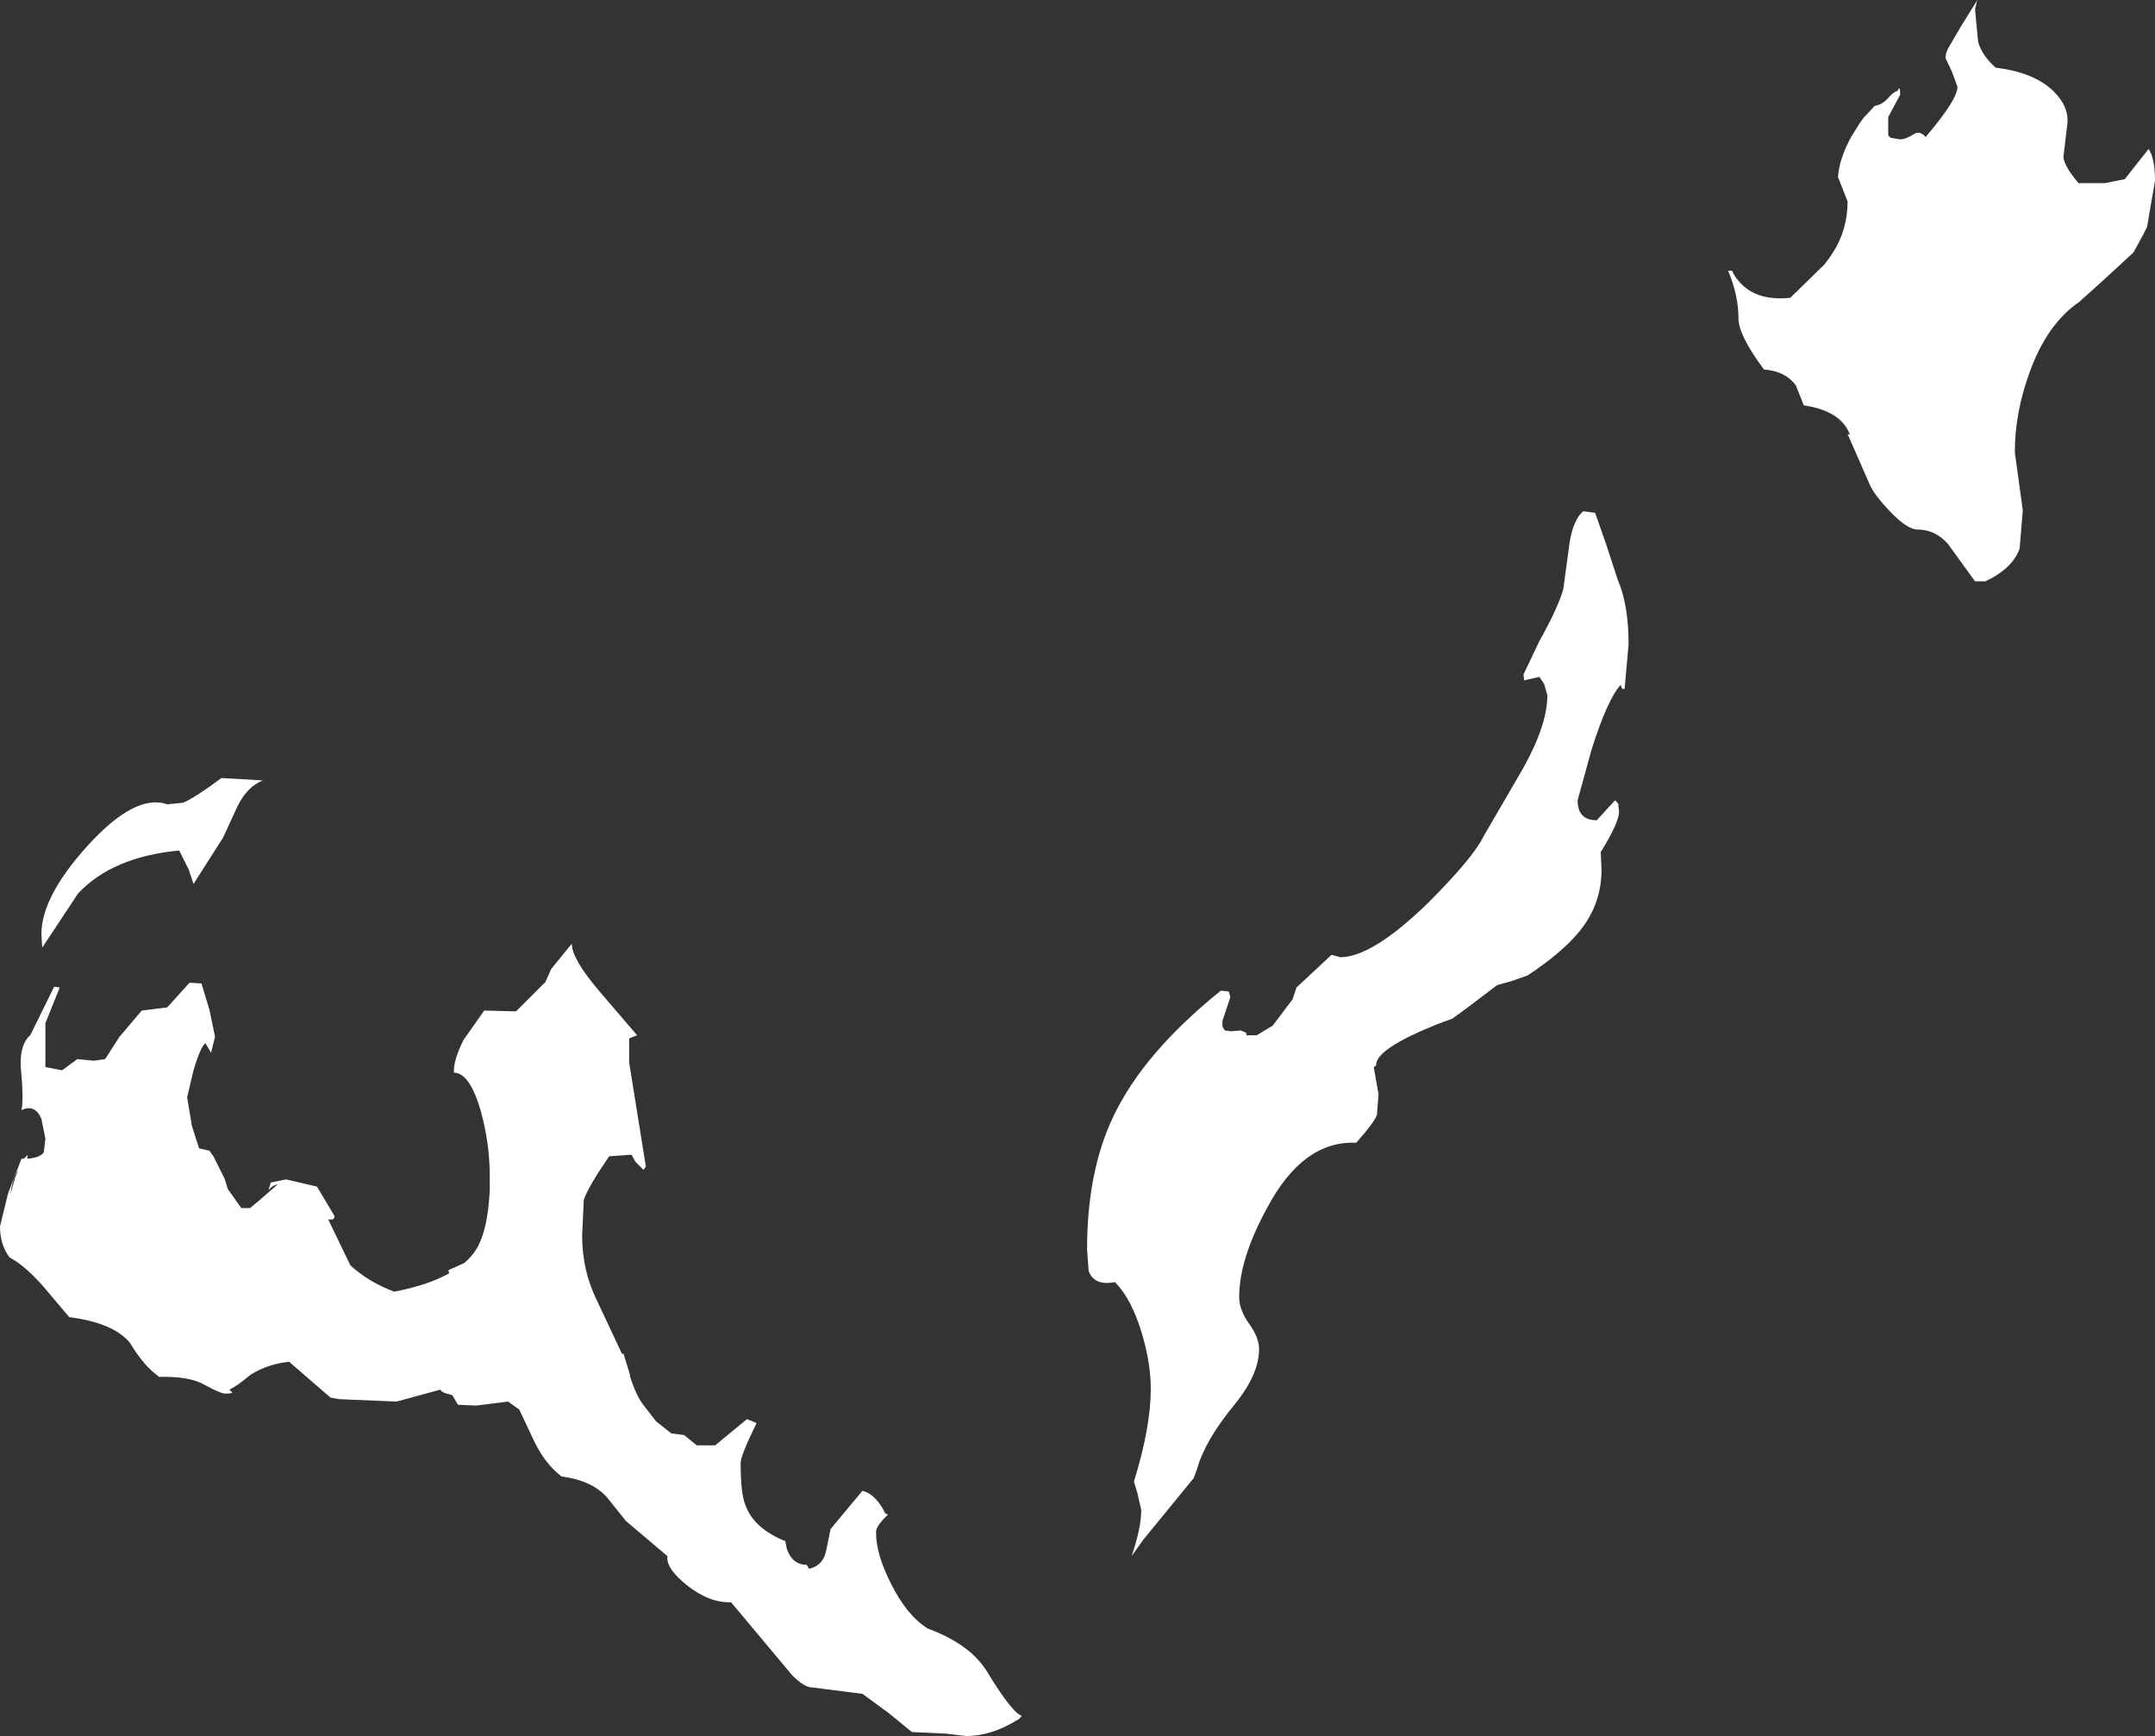 <?xml version="1.0" encoding="UTF-8" standalone="no"?>
<svg xmlns:ffdec="https://www.free-decompiler.com/flash" xmlns:xlink="http://www.w3.org/1999/xlink" ffdec:objectType="shape" height="109.0px" width="135.3px" xmlns="http://www.w3.org/2000/svg">
  <rect width="100%" height="100%" fill="#333333" stroke="none"/>
  <g transform="matrix(1.0, 0.0, 0.0, 1.0, 9.9, 266.5)">
    <path d="M6.6 -217.5 Q5.6 -217.1 5.0 -215.85 L4.1 -213.9 2.25 -211.0 1.95 -211.9 1.35 -213.1 Q-2.85 -212.7 -5.0 -210.4 L-7.25 -207.0 -7.3 -207.85 Q-7.3 -210.2 -4.4 -213.4 -1.4 -216.7 0.6 -216.0 L1.6 -216.1 Q2.4 -216.45 4.0 -217.65 L6.6 -217.5 M2.75 -204.75 L3.25 -203.1 3.6 -201.4 3.35 -200.4 3.0 -201.0 Q2.7 -200.8 2.25 -199.3 L1.85 -197.6 2.15 -195.8 2.6 -194.4 3.25 -194.25 3.5 -193.9 4.2 -192.5 4.4 -191.85 5.25 -190.65 5.3 -190.65 5.8 -190.65 6.4 -191.15 7.55 -192.15 Q7.15 -192.05 6.95 -191.75 L7.1 -192.25 8.05 -192.45 10.0 -192.0 11.1 -190.15 Q11.1 -189.85 10.7 -189.95 L12.1 -187.05 Q13.25 -186.0 14.85 -185.4 16.95 -185.8 18.3 -186.55 L18.25 -186.75 19.25 -187.2 Q19.95 -187.8 20.25 -188.55 20.75 -189.7 20.85 -191.8 L20.85 -192.3 20.85 -192.5 20.85 -192.65 Q20.85 -194.65 20.3 -196.7 19.6 -199.15 18.6 -199.15 18.55 -199.9 19.2 -201.2 L20.5 -203.05 22.5 -203.0 24.25 -204.75 24.35 -204.85 24.7 -205.65 26.0 -207.25 Q26.0 -206.3 27.7 -204.3 L30.1 -201.5 29.6 -201.3 29.6 -199.8 30.65 -193.25 30.5 -193.05 30.0 -193.55 29.75 -194.0 28.35 -193.9 Q27.0 -191.95 26.75 -191.15 L26.65 -188.9 Q26.65 -186.7 27.6 -184.8 L29.15 -181.5 29.25 -181.5 29.65 -180.2 29.65 -180.1 29.75 -179.8 Q30.1 -178.75 30.6 -178.15 L31.3 -177.25 32.25 -176.5 33.05 -176.4 33.85 -175.75 35.0 -175.75 37.0 -177.4 37.6 -177.15 Q36.6 -175.1 36.6 -174.65 36.6 -172.7 36.9 -172.0 37.4 -170.6 39.25 -169.8 L39.4 -169.75 39.5 -169.25 Q39.85 -168.25 40.75 -168.25 L40.9 -168.0 Q41.75 -168.2 41.95 -169.05 L42.25 -170.5 44.25 -172.9 Q45.05 -172.7 45.65 -171.55 L45.65 -171.5 45.85 -171.4 Q45.1 -170.7 45.1 -170.3 45.1 -168.9 46.05 -167.05 47.05 -165.05 48.35 -164.25 51.05 -163.25 52.1 -161.5 53.25 -159.6 53.95 -158.95 L54.25 -158.75 54.15 -158.65 54.0 -158.5 53.95 -158.5 Q52.35 -157.5 50.75 -157.5 L49.5 -157.65 47.35 -157.75 45.95 -158.9 44.25 -160.15 41.1 -160.55 Q40.6 -160.55 39.85 -161.3 L36.0 -165.9 Q34.65 -165.85 33.25 -166.95 32.0 -167.95 32.0 -168.65 L32.0 -168.8 29.4 -171.0 28.2 -172.5 Q27.25 -173.55 25.35 -173.8 24.25 -174.65 23.55 -176.2 L22.7 -178.0 22.0 -178.5 20.0 -178.25 18.85 -178.3 18.5 -178.9 18.15 -179.0 Q17.8 -179.1 17.75 -179.25 L15.0 -178.5 11.4 -178.65 10.85 -178.75 8.25 -181.0 Q6.9 -180.85 5.85 -180.2 4.95 -179.45 4.5 -179.25 L4.6 -179.15 Q4.85 -179.0 4.25 -179.0 3.95 -179.0 2.95 -179.55 2.0 -180.1 0.1 -180.05 -0.85 -180.7 -1.75 -182.2 -2.8 -183.45 -5.55 -183.8 L-7.2 -185.75 Q-8.35 -187.05 -9.3 -187.55 -9.9 -188.35 -9.9 -189.5 L-9.4 -191.55 -8.55 -193.75 -8.4 -193.75 -8.15 -194.0 -8.2 -193.75 Q-7.4 -193.8 -7.15 -194.15 L-7.05 -195.0 -7.3 -196.25 Q-7.7 -197.2 -8.55 -196.8 -8.4 -197.5 -8.6 -199.55 -8.65 -200.95 -8.0 -201.5 L-6.5 -204.55 -6.15 -204.5 -7.05 -202.25 -7.05 -199.5 -6.0 -199.3 -5.05 -200.0 -4.0 -199.9 -3.3 -200.0 -2.4 -201.4 -1.0 -203.05 0.6 -203.25 2.0 -204.8 2.75 -204.75 M67.25 -204.25 L67.35 -203.9 67.1 -203.15 66.85 -202.4 66.85 -202.05 67.0 -201.8 67.4 -201.75 68.0 -201.8 68.35 -201.65 68.35 -201.5 69.0 -201.5 70.0 -202.1 71.25 -203.75 71.5 -204.5 73.7 -206.55 74.25 -206.4 Q76.25 -206.4 79.75 -209.8 82.6 -212.65 83.25 -214.0 L85.75 -218.3 Q87.25 -221.0 87.25 -222.85 L87.05 -223.55 86.75 -224.0 85.85 -223.8 85.8 -223.75 85.75 -224.15 86.75 -226.25 Q87.9 -228.3 88.25 -229.5 L88.6 -232.1 Q88.8 -233.8 89.5 -234.4 L90.25 -234.3 90.95 -232.3 91.65 -230.15 Q92.35 -228.55 92.35 -226.05 L92.1 -223.25 Q91.95 -223.2 91.9 -223.35 L91.85 -223.5 Q91.0 -222.55 90.0 -219.35 L89.15 -216.25 Q89.15 -215.0 90.35 -215.0 L91.5 -216.25 91.7 -216.05 91.75 -215.55 Q91.75 -214.85 90.6 -213.0 L90.65 -211.9 Q90.65 -209.95 89.55 -208.4 88.5 -206.9 86.0 -205.25 L85.0 -204.9 84.1 -204.65 82.25 -203.25 81.3 -202.55 80.35 -202.2 Q76.5 -200.65 76.5 -199.65 L76.5 -199.6 76.35 -199.5 76.65 -197.8 76.55 -196.5 Q76.4 -196.05 75.25 -194.75 71.9 -194.9 69.65 -190.65 67.9 -187.45 67.9 -185.05 67.9 -184.25 68.55 -183.35 69.15 -182.5 69.15 -181.8 69.15 -180.2 67.6 -178.3 65.75 -176.05 65.25 -174.25 L65.05 -173.7 61.9 -169.85 61.15 -168.8 Q61.75 -170.55 61.75 -171.7 L61.5 -172.8 61.3 -173.45 61.3 -173.5 Q62.35 -176.9 62.35 -179.3 62.35 -180.9 61.8 -182.75 61.15 -184.95 60.1 -186.0 58.8 -185.75 58.45 -186.7 L58.35 -188.05 Q58.35 -192.95 60.0 -196.4 61.9 -200.4 66.75 -204.3 L67.25 -204.25 M123.5 -255.25 L124.25 -256.2 125.0 -257.15 Q125.4 -256.55 125.4 -255.15 L124.9 -252.25 124.65 -251.75 124.05 -250.65 122.15 -248.9 120.65 -247.55 Q118.6 -246.15 117.5 -243.05 116.6 -240.55 116.6 -238.1 L117.1 -234.45 116.9 -232.05 Q116.45 -230.8 114.75 -230.0 L114.1 -230.0 112.4 -232.35 Q111.6 -233.25 110.5 -233.25 109.85 -233.25 108.75 -234.4 107.8 -235.4 107.5 -236.05 L106.1 -239.25 106.25 -239.2 Q105.7 -240.7 103.35 -241.05 L102.85 -242.3 Q102.2 -243.2 100.85 -243.3 99.25 -245.45 99.25 -246.5 99.25 -247.95 98.6 -249.5 L98.85 -249.5 Q99.0 -249.1 99.45 -248.65 100.5 -247.6 102.5 -247.8 L104.65 -249.9 104.95 -250.3 105.15 -250.6 Q106.1 -252.05 106.1 -253.85 L105.55 -255.25 105.5 -255.35 Q105.55 -256.5 106.35 -257.95 L106.85 -258.75 107.1 -259.1 107.8 -259.85 108.0 -259.9 Q108.35 -260.0 108.7 -260.4 109.0 -260.75 109.25 -260.8 109.4 -261.2 109.4 -260.55 L108.65 -259.15 108.65 -258.0 108.8 -257.85 109.4 -257.75 Q109.75 -257.75 110.3 -258.1 110.65 -258.3 111.0 -257.9 113.0 -260.25 113.0 -261.05 L112.65 -262.0 112.25 -262.85 Q112.25 -263.25 112.55 -263.7 L113.25 -264.9 114.25 -266.5 114.2 -266.35 114.1 -265.9 114.3 -263.85 Q114.55 -263.0 115.4 -262.25 117.85 -261.95 119.05 -260.75 120.0 -259.8 119.9 -258.75 L119.65 -256.65 Q119.7 -256.05 120.6 -255.0 L122.25 -255.0 123.5 -255.25 M-8.75 -193.05 Q-9.1 -192.55 -9.25 -191.5 L-8.95 -192.55 -8.75 -193.05" fill="#ffffff" fill-rule="evenodd" stroke="none"/>
  </g>
</svg>
